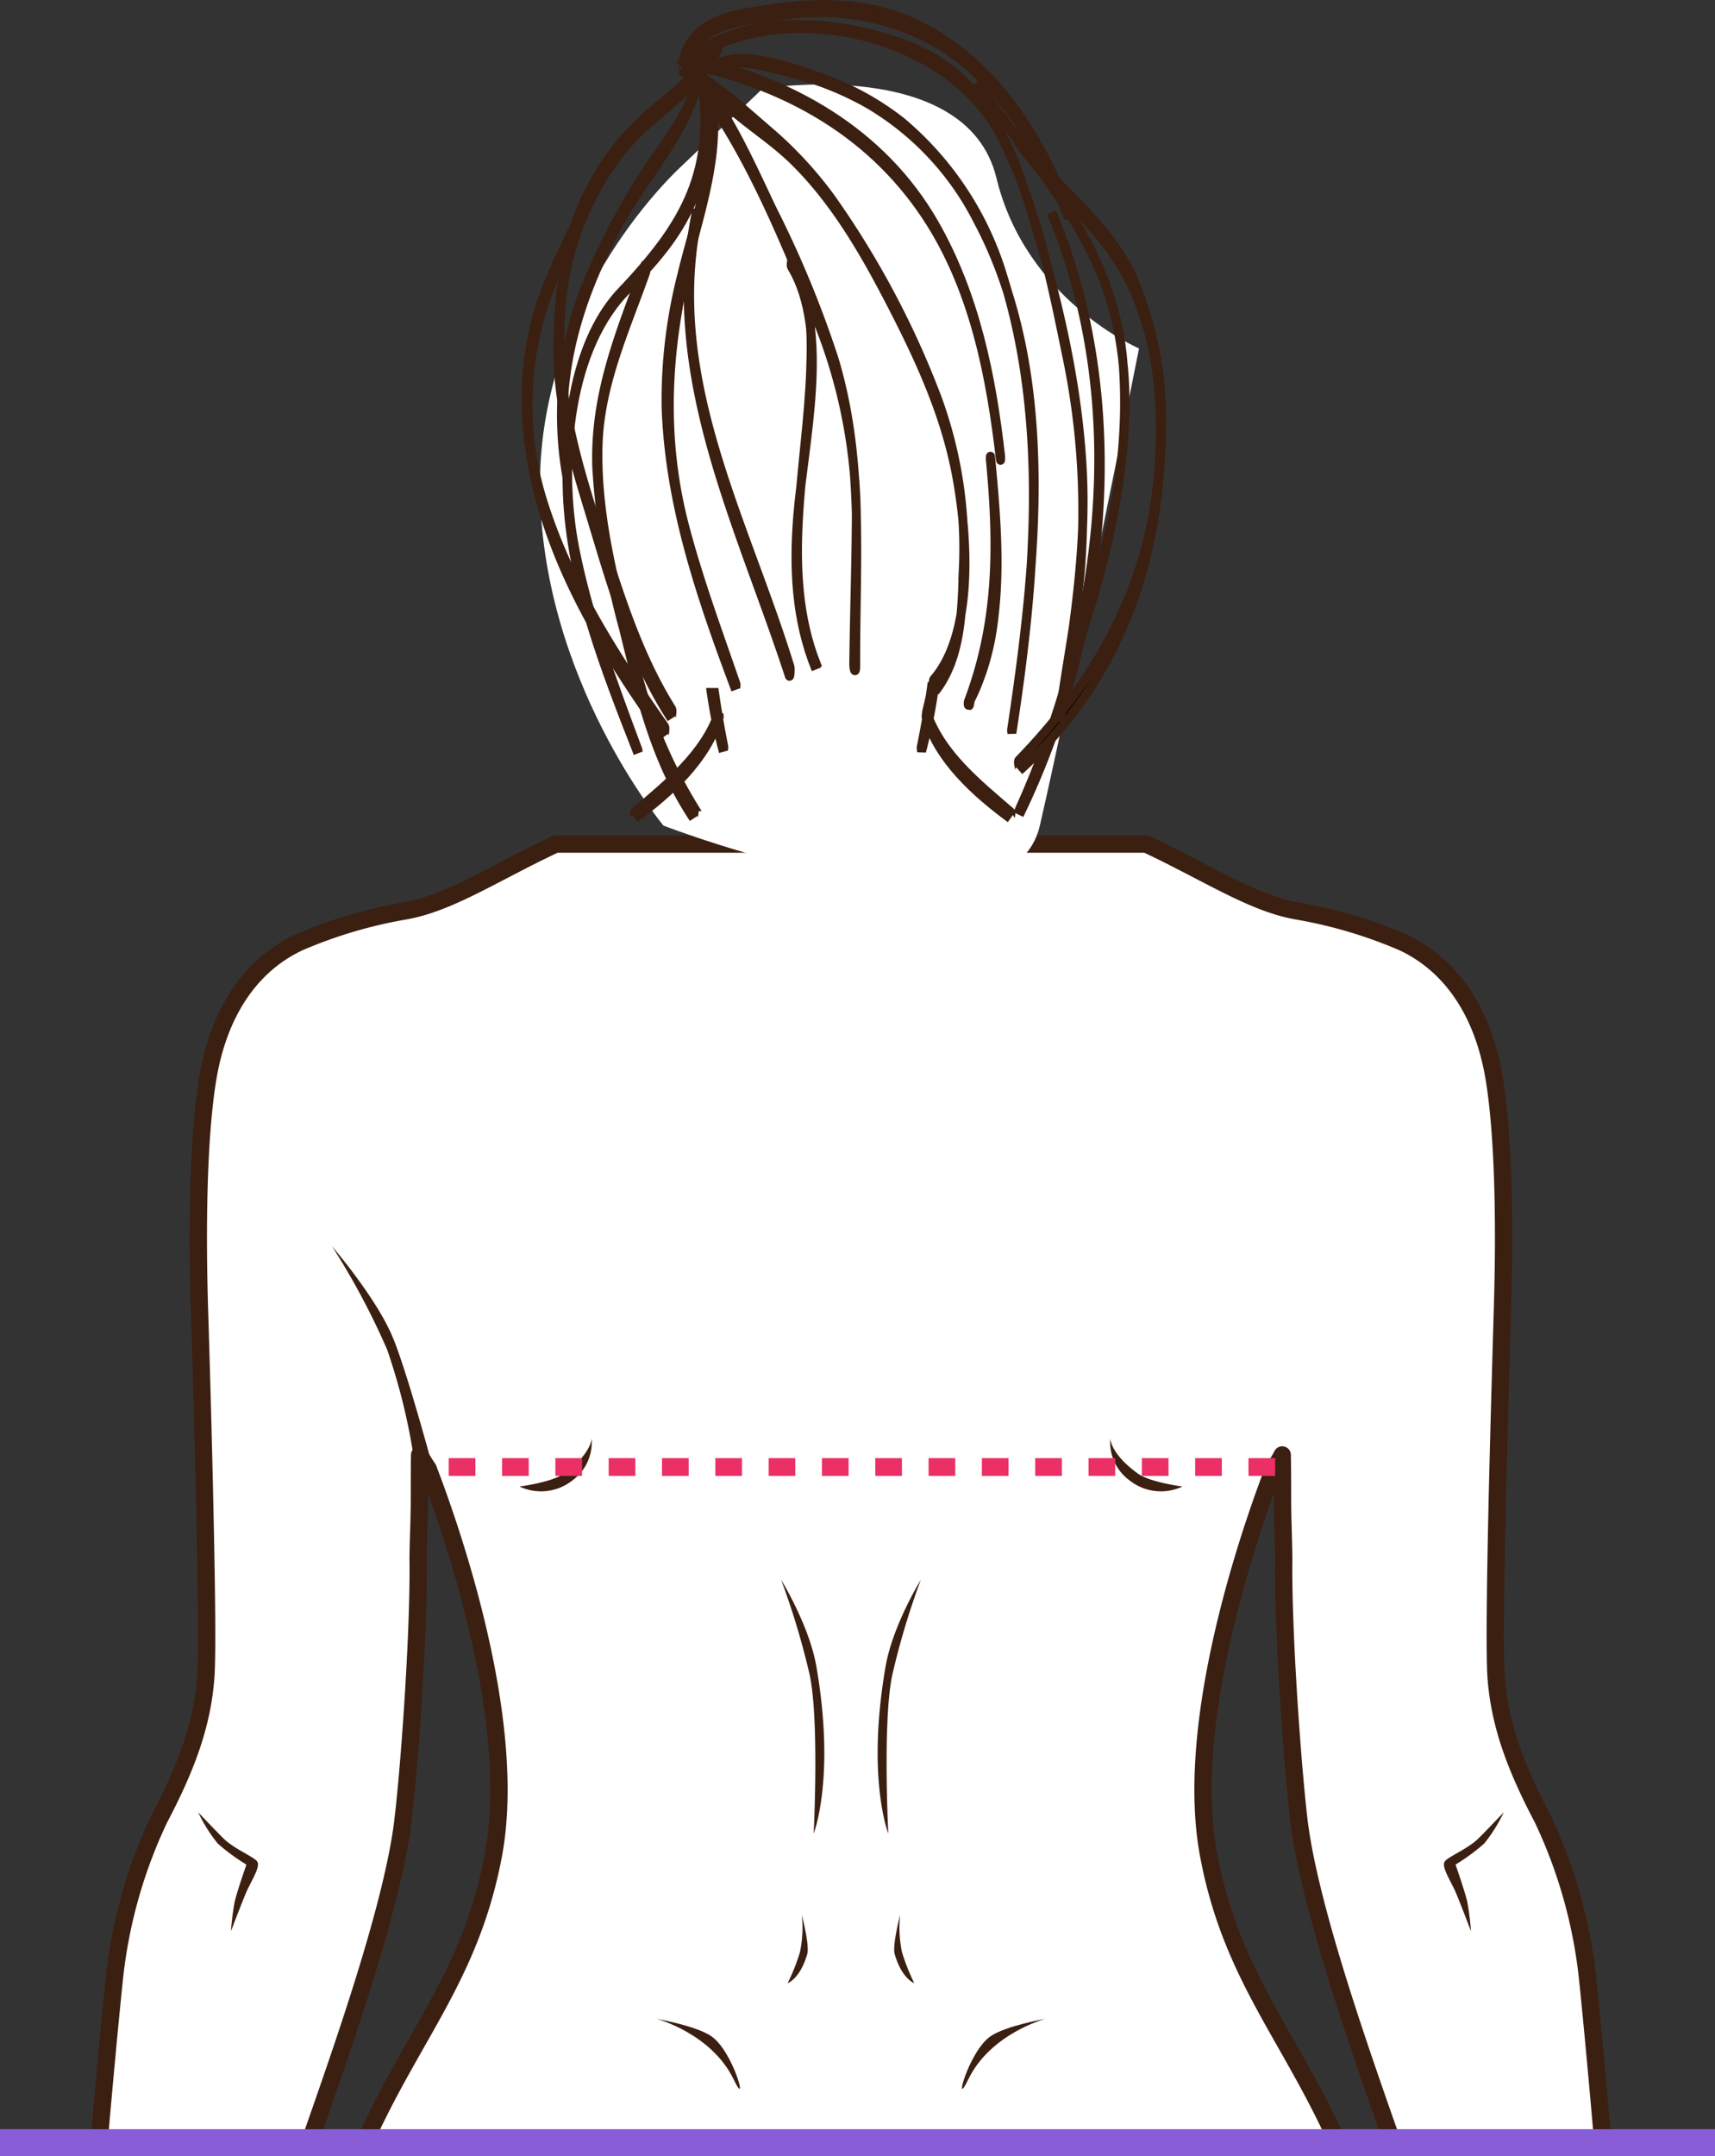 <svg xmlns="http://www.w3.org/2000/svg" width="193" height="242.498" viewBox="0 0 193 242.498">
  <rect x="0" y="0" width="193" height="242.498" fill="#333333" stroke="none"/>
  <g id="Grupo_21093" data-name="Grupo 21093" transform="translate(-490 -5378.732)">
    <g id="Grupo_7696" data-name="Grupo 7696" transform="translate(501.194 5379.23)">
      <path id="Trazado_11906" data-name="Trazado 11906" d="M378.229,267.453c.193,2.059.368,3.725.519,4.745,1.389,9.633,6.7,24.706,10.23,34.773H412.77c-.41-4.958-1.322-14.73-1.674-18a55.619,55.619,0,0,0-5.072-17.977c-3.2-6.067-4.821-10.745-5.214-15.784-.193-2.494-.083-10.7.109-19.349.2-8.8.477-18.077.6-22.328.276-8.98.15-19.24-.937-25.793-1.163-6.988-4.5-12.562-10.236-15.266a52.567,52.567,0,0,0-11.961-3.548c-4.16-.737-8.3-3.172-13.449-5.791q-1.67-.866-3.507-1.724H294.974c-1.213.569-2.369,1.138-3.481,1.708-5.155,2.628-9.306,5.072-13.482,5.808a52.351,52.351,0,0,0-11.951,3.548c-5.733,2.7-9.072,8.277-10.236,15.266-1.088,6.553-1.213,16.813-.944,25.793.134,4.249.41,13.524.6,22.328.193,8.656.31,16.855.109,19.349-.393,5.036-2.008,9.716-5.206,15.784a55.482,55.482,0,0,0-5.072,17.977c-.352,3.272-1.272,13.047-1.682,18h23.8c3.523-10.068,8.838-25.141,10.23-34.773.142-1.023.327-2.687.519-4.745.645-6.938,1.389-18.437,1.314-25.374-.017-1.724.142-4.407.142-7.34,0-1.322,0-2.326.009-3.1,0-.678.009-1.172.017-1.531.276.493.569.988.9,1.456a.564.564,0,0,0,.058.092c.058.142.109.293.168.452.343.887.745,1.983,1.188,3.247,3.189,9.08,8.4,26.748,6.009,39.652-2.477,13.357-8.862,20.052-14.311,31.961H382.74c-5.448-11.909-11.834-18.6-14.311-31.961-2.469-13.315,3.155-31.693,6.3-40.489q.551-1.531.979-2.636v-.009c.025-.079.058-.15.083-.217a15.647,15.647,0,0,0,.944-1.548c.017.762.034,2.143.034,4.628,0,2.929.15,5.616.134,7.34C376.833,249.016,377.584,260.515,378.229,267.453Z" transform="translate(-243.631 -66.972)" fill="#fff" stroke="#3b1f10" stroke-linecap="round" stroke-linejoin="round" stroke-width="1.942"/>
      <path id="Trazado_11907" data-name="Trazado 11907" d="M368.252,319.284s-6.176,1.64-8.674,6.815c-1.755,3.637.008-3.116,2.5-4.85C363.782,320.063,368.252,319.284,368.252,319.284Z" transform="translate(-261.807 -92.722)" fill="#3b1f10"/>
      <path id="Trazado_11908" data-name="Trazado 11908" d="M386.938,246.689s-3.647-.462-5.029-1.462c-3.139-2.271-3.088-3.955-3.088-3.955a5.272,5.272,0,0,0,2.105,4.686,5.7,5.7,0,0,0,6.012.731Z" transform="translate(-265.059 -79.998)" fill="#3b1f10"/>
      <path id="Trazado_11909" data-name="Trazado 11909" d="M352.386,260.286a86.431,86.431,0,0,0-3.205,10.681c-1.1,5.122-.453,17.852-.453,17.852s-2.478-6.264-.3-18.808C349.232,265.389,352.386,260.286,352.386,260.286Z" transform="translate(-259.958 -83.099)" fill="#3b1f10"/>
      <path id="Trazado_11910" data-name="Trazado 11910" d="M350.426,305.3a13.332,13.332,0,0,0,.213,4.225,22.936,22.936,0,0,0,1.375,3.462s-1.383-.463-2.2-3.257C349.524,308.745,350.426,305.3,350.426,305.3Z" transform="translate(-260.321 -90.441)" fill="#3b1f10"/>
      <path id="Trazado_11911" data-name="Trazado 11911" d="M430.41,291.523a17.232,17.232,0,0,1-2.211,3.529,22.9,22.9,0,0,1-3.213,2.355s1.054,3.017,1.317,4.176a30.335,30.335,0,0,1,.42,3.318s-1.486-3.917-1.859-4.689c-.651-1.338-1.457-2.631-1.089-3.157s2.552-1.4,3.73-2.533C428.284,293.768,430.41,291.523,430.41,291.523Z" transform="translate(-272.379 -88.194)" fill="#3b1f10"/>
      <path id="Trazado_11912" data-name="Trazado 11912" d="M317.808,319.284s6.174,1.64,8.673,6.815c1.755,3.637-.005-3.116-2.5-4.85C322.277,320.063,317.808,319.284,317.808,319.284Z" transform="translate(-255.111 -92.722)" fill="#3b1f10"/>
      <path id="Trazado_11913" data-name="Trazado 11913" d="M299.365,246.689s3.647-.462,5.029-1.462c3.138-2.271,3.087-3.955,3.087-3.955a5.272,5.272,0,0,1-2.1,4.686,5.7,5.7,0,0,1-6.012.731Z" transform="translate(-252.102 -79.998)" fill="#3b1f10"/>
      <path id="Trazado_11914" data-name="Trazado 11914" d="M334.557,260.286a86.452,86.452,0,0,1,3.207,10.681c1.1,5.122.452,17.852.452,17.852s2.479-6.264.3-18.808C337.709,265.389,334.557,260.286,334.557,260.286Z" transform="translate(-257.842 -83.099)" fill="#3b1f10"/>
      <path id="Trazado_11915" data-name="Trazado 11915" d="M337.021,305.3a13.315,13.315,0,0,1-.212,4.225,22.9,22.9,0,0,1-1.376,3.462s1.383-.463,2.2-3.257C337.925,308.745,337.021,305.3,337.021,305.3Z" transform="translate(-257.985 -90.441)" fill="#3b1f10"/>
      <path id="Trazado_11916" data-name="Trazado 11916" d="M256.166,291.523a17.169,17.169,0,0,0,2.212,3.529,22.839,22.839,0,0,0,3.214,2.355s-1.055,3.017-1.318,4.176a30.045,30.045,0,0,0-.422,3.318s1.487-3.917,1.861-4.689c.651-1.338,1.456-2.631,1.088-3.157s-2.552-1.4-3.731-2.533C258.293,293.768,256.166,291.523,256.166,291.523Z" transform="translate(-245.056 -88.194)" fill="#3b1f10"/>
      <path id="Trazado_11917" data-name="Trazado 11917" d="M274.16,215.455a82.839,82.839,0,0,1,6.21,11.636,69.524,69.524,0,0,1,3.178,13.4l1.955-.146s-2.979-11.136-4.6-14.863C279,221.078,274.16,215.455,274.16,215.455Z" transform="translate(-247.991 -75.787)" fill="#3b1f10"/>
      <path id="Trazado_11921" data-name="Trazado 11921" d="M324.987,178.808s-2.051,14.8-2.96,24.133-.683,16.848-.227,19.353a11.047,11.047,0,0,0,1.594,4.1s-1.512-7.734-.274-20.806C323.486,201.708,324.987,178.808,324.987,178.808Z" transform="translate(-255.696 -69.81)" fill="#fff"/>
      <path id="Trazado_11849" data-name="Trazado 11849" d="M3448.115,2323.06s-13.812-16.512-13.9-38.178,15.967-36.03,15.967-36.03l9.093-8.692s22.978-3.709,26.309,10.06,16.046,19.17,16.046,19.17-7.676,38.658-11.161,53.668S3448.115,2323.06,3448.115,2323.06Z" transform="translate(-3384.643 -2230.7)" fill="#fff"/>
      <g id="head_back" data-name="head back" transform="translate(48.012 0)">
        <g id="Grupo_7563" data-name="Grupo 7563" transform="translate(45.013 79.603)">
          <path id="Trazado_11681" data-name="Trazado 11681" d="M341.541,140.965c1.619,4.722,5.8,8.053,9.454,11.2.141.121-.085.708-.018.755-3.881-2.856-8.049-6.584-9.469-11.35-.05-.169.063-.513.032-.6Z" transform="translate(-341.494 -140.964)" stroke="#3b1f10" stroke-width="1"/>
        </g>
        <g id="Grupo_7564" data-name="Grupo 7564" transform="translate(12.201 79.604)">
          <path id="Trazado_11682" data-name="Trazado 11682" d="M306.4,141.568c-1.433,4.762-5.594,8.488-9.473,11.35.075-.056-.127-.63.018-.755,3.66-3.136,7.846-6.474,9.451-11.2-.031.1.055.432,0,.6Z" transform="translate(-296.893 -140.965)" stroke="#3b1f10" stroke-width="1"/>
        </g>
        <path id="Trazado_11683" data-name="Trazado 11683" d="M308.752,138.168h-.376a57.885,57.885,0,0,0,1.369,6.674c-.024-.085.079-.445.046-.615C309.384,142.206,309.042,140.189,308.752,138.168Z" transform="translate(-287.548 -60.787)" stroke="#3b1f10" stroke-width="1"/>
        <path id="Trazado_11684" data-name="Trazado 11684" d="M341.4,137.335q-.463,3.364-1.151,6.721a1.984,1.984,0,0,0,.026.58,61.468,61.468,0,0,0,1.449-7.3Z" transform="translate(-295.768 -60.616)" stroke="#3b1f10" stroke-width="1"/>
        <g id="Grupo_7565" data-name="Grupo 7565" transform="translate(10.919 7.478)">
          <path id="Trazado_11685" data-name="Trazado 11685" d="M302.784,50.356c1.8,11.089-1.751,17.019-8.71,24.452-.079.083.053.368.009.411,3.4-3.416,6.439-6.763,8.121-11.375,1.586-4.345,1.346-9.133.59-13.614-.011-.067-.015.1-.011.122Z" transform="translate(-294.048 -50.214)" stroke="#3b1f10" stroke-width="1"/>
        </g>
        <g id="Grupo_7566" data-name="Grupo 7566" transform="translate(3.571 4.454)">
          <path id="Trazado_11686" data-name="Trazado 11686" d="M302.737,46.409c-1.895,3.407-5.115,5.6-7.987,8.117a28.085,28.085,0,0,0-5.951,7.532c-3.109,5.541-3.918,12.126-3.994,18.374-.073,6.1,1.549,12.06,3.318,17.848,2.493,8.153,4.774,16.8,9.46,24.008-.065-.1.178-.866.01-1.137-3.148-5.036-5.1-10.545-6.925-16.16-3.1-9.534-6.394-18.729-5.494-29.043a32.155,32.155,0,0,1,7.115-17.863c3.261-3.935,8.149-6.3,10.482-11,.083-.168-.079-.6-.035-.673Z" transform="translate(-284.803 -46.409)" stroke="#3b1f10" stroke-width="1"/>
        </g>
        <g id="Grupo_7567" data-name="Grupo 7567" transform="translate(4.596 32.06)">
          <path id="Trazado_11687" data-name="Trazado 11687" d="M292.441,81.144c-5.458,5.541-6.593,15.458-6.308,22.934.386,10.088,4.318,19.962,7.948,29.239-.023-.059.046-.3,0-.412-2.766-7.419-5.575-14.863-7.11-22.654-1.712-8.692-1.034-21.646,5.483-28.673.079-.087-.061-.385-.011-.434Z" transform="translate(-286.093 -81.144)" stroke="#3b1f10" stroke-width="1"/>
        </g>
        <g id="Grupo_7568" data-name="Grupo 7568" transform="translate(7.932 29.282)">
          <path id="Trazado_11688" data-name="Trazado 11688" d="M295.758,77.649c-2.82,7.593-5.762,14.615-5.446,22.892a89.4,89.4,0,0,0,3.013,18.039c1.863,7.555,3.514,14.768,7.876,21.345-.074-.113.209-1.023.013-1.333a54.926,54.926,0,0,1-6.6-16.064c-2.027-7.984-4.356-16.109-4.161-24.414.157-6.917,3.082-13.166,5.351-19.581.087-.246-.1-.753-.048-.883Z" transform="translate(-290.289 -77.649)" stroke="#3b1f10" stroke-width="1"/>
        </g>
        <g id="Grupo_7569" data-name="Grupo 7569" transform="translate(17.746 0)">
          <path id="Trazado_11689" data-name="Trazado 11689" d="M306.651,47.518c1.676-4.837,7.185-4.894,11.489-5.533a26.633,26.633,0,0,1,14.2,1.84c8.814,3.69,14.173,12.638,17.606,21.1-.053-.13.079-.551,0-.764-3.43-8.854-8.714-17.262-17.627-21.353-4.808-2.2-10.219-2.336-15.364-1.583-4.073.6-8.788.9-10.342,5.369-.09.261.1.764.042.928Z" transform="translate(-306.587 -40.805)" stroke="#3b1f10" stroke-width="1"/>
        </g>
        <g id="Grupo_7570" data-name="Grupo 7570" transform="translate(50.718 8.823)">
          <path id="Trazado_11690" data-name="Trazado 11690" d="M350.391,51.991c5.57,8.2,12.532,15.33,15.259,25.079,3.437,12.285.061,25.54-3.8,37.318-.046.142.054.419.025.5,3.388-10.044,5.759-20.46,5-31.108-.93-13.068-9.144-21.773-16.487-31.875.011.016-.013.065,0,.085Z" transform="translate(-350.385 -51.906)" stroke="#3b1f10" stroke-width="1"/>
        </g>
        <g id="Grupo_7571" data-name="Grupo 7571" transform="translate(55.46 23.401)">
          <path id="Trazado_11691" data-name="Trazado 11691" d="M360.068,70.451c8.918,21.6,5.723,46.174-3.7,67.016-.065.142.061.482.029.546,9.911-20.436,12.629-46.467,3.669-67.764.015.033-.021.146,0,.2Z" transform="translate(-356.351 -70.25)" stroke="#3b1f10" stroke-width="1"/>
        </g>
        <g id="Grupo_7572" data-name="Grupo 7572" transform="translate(55.382 14.912)">
          <path id="Trazado_11692" data-name="Trazado 11692" d="M356.29,60.19c2.6,3.728,5.988,6.838,8.941,10.28,6.044,7.042,7.388,16.049,6.934,25.134-.677,13.547-6.469,24.359-15.817,34.027-.22.227.157,1.1.029,1.211,11.287-10.119,15.9-23.765,16-38.591a40.362,40.362,0,0,0-3.3-16.99c-2.815-6.225-8.892-10.247-12.806-15.693.087.121-.09.472.016.621Z" transform="translate(-356.253 -59.568)" stroke="#3b1f10" stroke-width="1"/>
        </g>
        <g id="Grupo_7573" data-name="Grupo 7573" transform="translate(0 19.908)">
          <path id="Trazado_11693" data-name="Trazado 11693" d="M288.109,65.854c-2.138,4.975-4.937,9.63-6.476,14.849a35.476,35.476,0,0,0-1.2,12.584c1.023,13.167,7.937,24.473,15.434,34.994-.079-.108.187-.906,0-1.168-5.614-8.027-10.938-16.289-13.807-25.732A36.1,36.1,0,0,1,283.135,77.5c1.5-3.758,3.541-7.266,5-11.046.063-.162-.067-.508-.028-.6Z" transform="translate(-280.31 -65.854)" stroke="#3b1f10" stroke-width="1"/>
        </g>
        <g id="Grupo_7574" data-name="Grupo 7574" transform="translate(18.167 6.076)">
          <path id="Trazado_11694" data-name="Trazado 11694" d="M306.338,49.111c11.295,2.385,21.109,7.956,27.332,17.876,4.977,7.935,6.779,17.453,7.847,26.615.024.212.035-.315.026-.386-1.034-9.09-2.857-18.128-7.439-26.157-5.922-10.378-16.354-16.2-27.779-18.608.013,0-.068.641.016.659Z" transform="translate(-306.303 -48.451)" stroke="#3b1f10" stroke-width="1"/>
        </g>
        <g id="Grupo_7575" data-name="Grupo 7575" transform="translate(20.511 6.08)">
          <path id="Trazado_11695" data-name="Trazado 11695" d="M309.826,49.993c2.346-1.977,6.3-.607,8.963.021a34.94,34.94,0,0,1,8.984,3.541,31.977,31.977,0,0,1,12.371,13.2c9.057,17.025,6.513,38.9,3.784,57.179a1.576,1.576,0,0,0,.032.393c2.587-16.694,4.165-34.848-.972-51.242a36.239,36.239,0,0,0-11.455-17.518,31.7,31.7,0,0,0-9.546-5.128c-3.117-1.1-9.431-3.4-12.17-.76-.057.054.047.286.008.315Z" transform="translate(-309.801 -48.455)" stroke="#3b1f10" stroke-width="1"/>
        </g>
        <g id="Grupo_7576" data-name="Grupo 7576" transform="translate(3.979 8.296)">
          <path id="Trazado_11696" data-name="Trazado 11696" d="M300.667,51.244c-.922,4.145-4.34,8.022-6.532,11.587A74.655,74.655,0,0,0,287.6,75.875a39.556,39.556,0,0,0-1.662,20.269,2.084,2.084,0,0,0,.028-.507c-1.593-10.3.958-18.955,5.683-27.8,2.754-5.147,7.858-10.545,9.026-16.334.016-.079-.027-.216-.017-.261Z" transform="translate(-285.316 -51.244)" stroke="#3b1f10" stroke-width="1"/>
        </g>
        <g id="Grupo_7577" data-name="Grupo 7577" transform="translate(17.333 2.253)">
          <path id="Trazado_11697" data-name="Trazado 11697" d="M308.389,48.336c10.73-8.184,29.982-3.967,36.132,7.889,3.8,7.327,5.641,16.235,7.271,24.229a84.981,84.981,0,0,1,1.617,24.8c-.508,5.452-1.636,10.835-2.324,16.266a1.941,1.941,0,0,0,.042.461c1.313-9.582,3.049-18.8,2.5-28.51-.577-10.271-3.08-20.4-6.167-30.175-2.439-7.712-5.666-14.357-13.65-17.364-7.905-2.978-18.8-3.826-25.426,2.267-.025.023.017.129,0,.14Z" transform="translate(-308.379 -43.64)" stroke="#3b1f10" stroke-width="1"/>
        </g>
        <g id="Grupo_7578" data-name="Grupo 7578" transform="translate(49.751 50.812)">
          <path id="Trazado_11698" data-name="Trazado 11698" d="M347.69,132.057c-.245.787.551-.98.649-1.218.294-.708.556-1.424.8-2.148a29.038,29.038,0,0,0,1.231-5.837c.726-5.952.192-12.077-.374-18.015-.028-.3-.045.167-.037.247.91,9.695.936,18.222-2.476,27.262-.015.042-.028.4.017.407l.1.007a.034.034,0,0,0,.009-.027q.048-.25.093-.5c.008-.048-.02-.157-.012-.177Z" transform="translate(-347.47 -104.739)" stroke="#3b1f10" stroke-width="1"/>
        </g>
        <g id="Grupo_7580" data-name="Grupo 7580" transform="translate(17.699 6.958)">
          <path id="Trazado_11700" data-name="Trazado 11700" d="M305.418,50.26a29.682,29.682,0,0,1,5.458,4.273c2.256,1.948,4.726,3.514,6.88,5.616,4.727,4.615,8.114,10.569,11.111,16.393,3.1,6.016,5.89,12.1,7.184,18.778,1.214,6.262,2.181,17.741-2.477,23.148-.253.294.131,1.391.1,1.435,3-3.8,3.032-9.239,3.19-13.86A49.226,49.226,0,0,0,334,87.069a100.029,100.029,0,0,0-11.985-22.624,44.059,44.059,0,0,0-7.155-7.712c-2.818-2.423-6.151-5.5-9.465-7.173.046.023-.12.63.017.7Z" transform="translate(-305.361 -49.56)" stroke="#3b1f10" stroke-width="1"/>
        </g>
        <g id="Grupo_7581" data-name="Grupo 7581" transform="translate(15.747 6.514)">
          <path id="Trazado_11701" data-name="Trazado 11701" d="M309.533,118.879c-2.013-5.84-4.155-11.623-5.737-17.6-2.694-10.188-2.071-20.093.411-30.2,1.481-6.031,5.084-16.237.8-22.081.075.1-.172.926,0,1.2,3.839,6.254-.014,16.132-1.57,22.742a56.7,56.7,0,0,0-1.76,14.906c.385,11.048,3.978,21.463,7.83,31.728-.028-.079.089-.508.025-.7Z" transform="translate(-301.671 -49.001)" stroke="#3b1f10" stroke-width="1"/>
        </g>
        <g id="Grupo_7582" data-name="Grupo 7582" transform="translate(19.171 7.859)">
          <path id="Trazado_11702" data-name="Trazado 11702" d="M306.735,51.722c5.644,7.466,9.472,16.8,13.01,25.418a59.619,59.619,0,0,1,4.919,22.9c-.02,5.651-.228,11.3-.288,16.951-.009.744.225,1.225.221.182-.042-11.781,1-22.985-2.417-34.415a118.338,118.338,0,0,0-6.951-16.833c-2.5-5.253-4.864-10.631-8.487-15.231.061.079-.172.813-.006,1.032Z" transform="translate(-306.675 -50.693)" stroke="#3b1f10" stroke-width="1"/>
        </g>
        <g id="Grupo_7583" data-name="Grupo 7583" transform="translate(29.828 28.629)">
          <path id="Trazado_11703" data-name="Trazado 11703" d="M323.382,122.369c-4.1-10.425-1.023-22.1-.63-32.982.152-4.161.138-8.92-2.137-12.559.05.079-.14.683-.009.9,4.4,7.326,1.372,19.724.7,27.9-.486,5.932-.226,11.8,2.046,17.369-.024-.061.09-.46.025-.626Z" transform="translate(-320.56 -76.827)" stroke="#3b1f10" stroke-width="1"/>
        </g>
        <g id="Grupo_7584" data-name="Grupo 7584" transform="translate(18.244 23.464)">
          <path id="Trazado_11704" data-name="Trazado 11704" d="M306.053,70.329c-3.685,18.335,4.97,35.087,10.5,52.086.05.153.135-.829.064-1.061-5.061-16.491-14.022-32.222-10.481-50.089a3,3,0,0,0-.087-.936Z" transform="translate(-305.167 -70.329)" stroke="#3b1f10" stroke-width="1"/>
        </g>
      </g>
    </g>
    <path id="Trazado_11928" data-name="Trazado 11928" d="M6292.083,723.061h-95.25" transform="translate(-5658.583 4820.669)" fill="none" stroke="#ea3065" stroke-width="2" stroke-dasharray="3"/>
    <path id="Trazado_13405" data-name="Trazado 13405" d="M0,0H193V3.027H0Z" transform="translate(490 5618.203)" fill="#895cd8"/>
  </g>
</svg>
